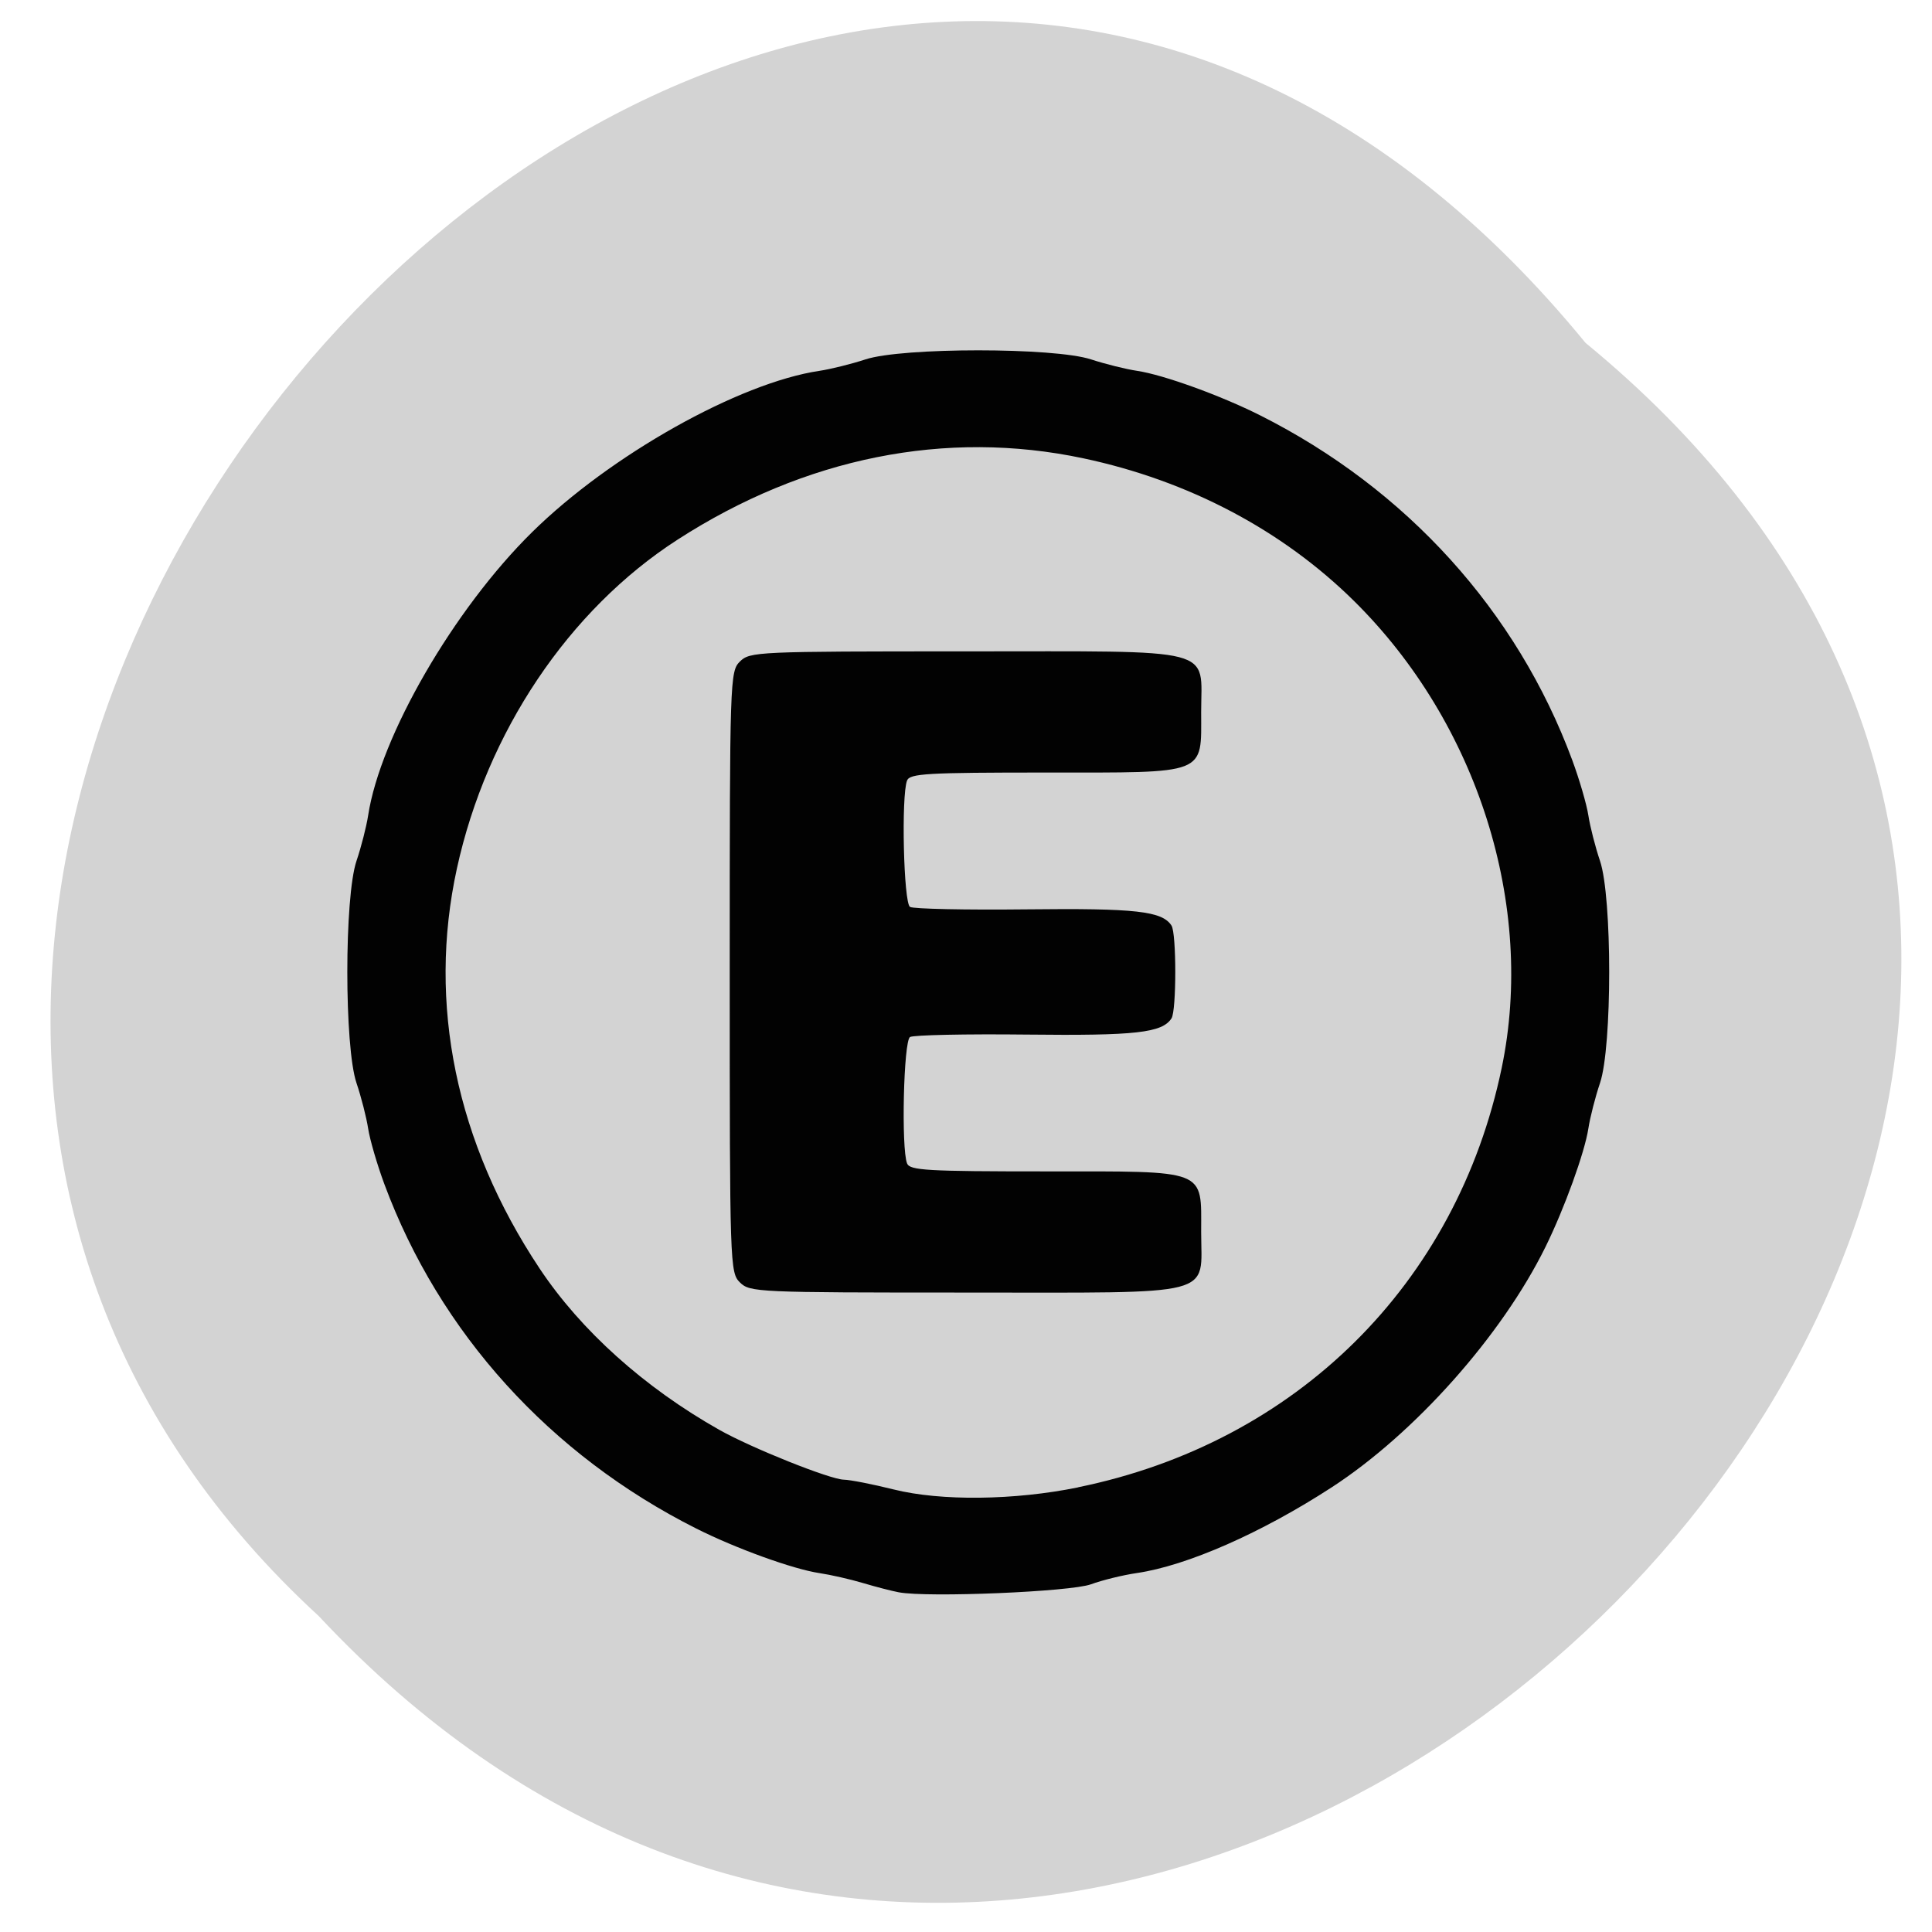 <svg xmlns="http://www.w3.org/2000/svg" xmlns:xlink="http://www.w3.org/1999/xlink" viewBox="0 0 256 256"><defs><path d="m 245.46 129.52 l -97.89 -96.9 c -5.556 -5.502 -16.222 -11.873 -23.7 -14.16 l -39.518 -12.08 c -7.479 -2.286 -18.1 0.391 -23.599 5.948 l -13.441 13.578 c -5.5 5.559 -14.502 14.653 -20 20.21 l -13.44 13.579 c -5.5 5.558 -8.07 16.206 -5.706 23.658 l 12.483 39.39 c 2.363 7.456 8.843 18.06 14.399 23.556 l 97.89 96.9 c 5.558 5.502 14.605 5.455 20.1 -0.101 l 36.26 -36.63 c 5.504 -5.559 14.503 -14.651 20 -20.21 l 36.26 -36.629 c 5.502 -5.56 5.455 -14.606 -0.101 -20.11 z m -178.09 -50.74 c -7.198 0 -13.03 -5.835 -13.03 -13.03 0 -7.197 5.835 -13.03 13.03 -13.03 7.197 0 13.03 5.835 13.03 13.03 -0.001 7.198 -5.836 13.03 -13.03 13.03 z" id="0"/><use id="1" xlink:href="#0"/><clipPath id="2"><use xlink:href="#0"/></clipPath><clipPath clip-path="url(#2)"><use xlink:href="#1"/></clipPath><clipPath clip-path="url(#2)"><use xlink:href="#1"/></clipPath></defs><g fill="#d3d3d3" color="#000"><path d="M 212.32,840.15 C 342.21,945 152.05,1134.27 37.11,1013.36 -78.08,909.3 101.7,707.34 212.32,840.15 z" transform="matrix(0.958 0 0 0.974 6.691 -772.87)"/></g><g fill="#000" fill-opacity="0.988"><path d="m 30.499 341.9 c -1.375 -0.262 -4.525 -1.088 -7 -1.838 -2.475 -0.749 -6.3 -1.634 -8.5 -1.967 c -5.112 -0.772 -16.296 -4.878 -24 -8.811 -28.552 -14.574 -50.13 -38.757 -60.901 -68.25 c -1.406 -3.85 -2.828 -8.8 -3.161 -11 -0.332 -2.2 -1.355 -6.25 -2.271 -9 -2.39 -7.168 -2.39 -36.832 0 -44 0.917 -2.75 1.939 -6.8 2.271 -9 2.369 -15.68 16.695 -40.81 31.973 -56.09 15.278 -15.278 40.41 -29.604 56.09 -31.973 2.2 -0.332 6.25 -1.355 9 -2.271 7.168 -2.39 36.832 -2.39 44 0 2.75 0.917 6.8 1.939 9 2.271 5.112 0.772 16.296 4.878 24 8.811 28.552 14.574 50.13 38.757 60.901 68.25 1.406 3.85 2.828 8.8 3.161 11 0.332 2.2 1.355 6.25 2.271 9 2.39 7.168 2.39 36.832 0 44 -0.917 2.75 -1.939 6.8 -2.271 9 -0.721 4.775 -4.684 15.874 -8.389 23.5 -8.504 17.502 -25.462 36.855 -41.672 47.558 -13.668 9.02 -28.26 15.543 -38.05 16.993 -2.725 0.404 -6.754 1.406 -8.954 2.228 -3.973 1.484 -31.841 2.664 -37.5 1.588 z m 35 -20.806 c 42.595 -8.844 73.86 -40.26 82.65 -83.06 6.593 -32.09 -4.674 -68.27 -28.798 -92.46 -14.03 -14.07 -32.34 -23.864 -52.853 -28.28 -26.812 -5.77 -54.32 -0.172 -79.19 16.12 -21.235 13.907 -37.24 38.12 -43.05 65.13 -5.77 26.812 -0.172 54.32 16.12 79.19 8.06 12.309 20.504 23.647 35.13 32.01 6.285 3.594 21.571 9.797 24.26 9.847 1.231 0.022 5.613 0.895 9.738 1.939 9.208 2.33 23.561 2.163 36 -0.42 z m -66 -40.56 c -1.955 -1.955 -2 -3.333 -2 -61.5 0 -58.17 0.045 -59.54 2 -61.5 1.937 -1.937 3.333 -2 44 -2 49.741 0 46 -0.976 46 12 0 12.574 1.454 12 -30.393 12 -23.14 0 -26.468 0.195 -27 1.582 -1.163 3.03 -0.674 24.26 0.576 25.03 0.651 0.402 10.888 0.621 22.75 0.486 21.314 -0.242 26.456 0.342 28.28 3.213 0.982 1.545 0.982 16.83 0 18.375 -1.826 2.871 -6.967 3.455 -28.28 3.213 -11.862 -0.135 -22.1 0.084 -22.75 0.486 -1.251 0.773 -1.739 22 -0.576 25.03 0.532 1.387 3.856 1.582 27 1.582 31.847 0 30.393 -0.574 30.393 12 0 12.976 3.741 12 -46 12 -40.667 0 -42.06 -0.063 -44 -2 z" fill="#000" fill-opacity="0.988" transform="matrix(0.679 0 0 0.669 98.39 -17.742)"/></g></svg>